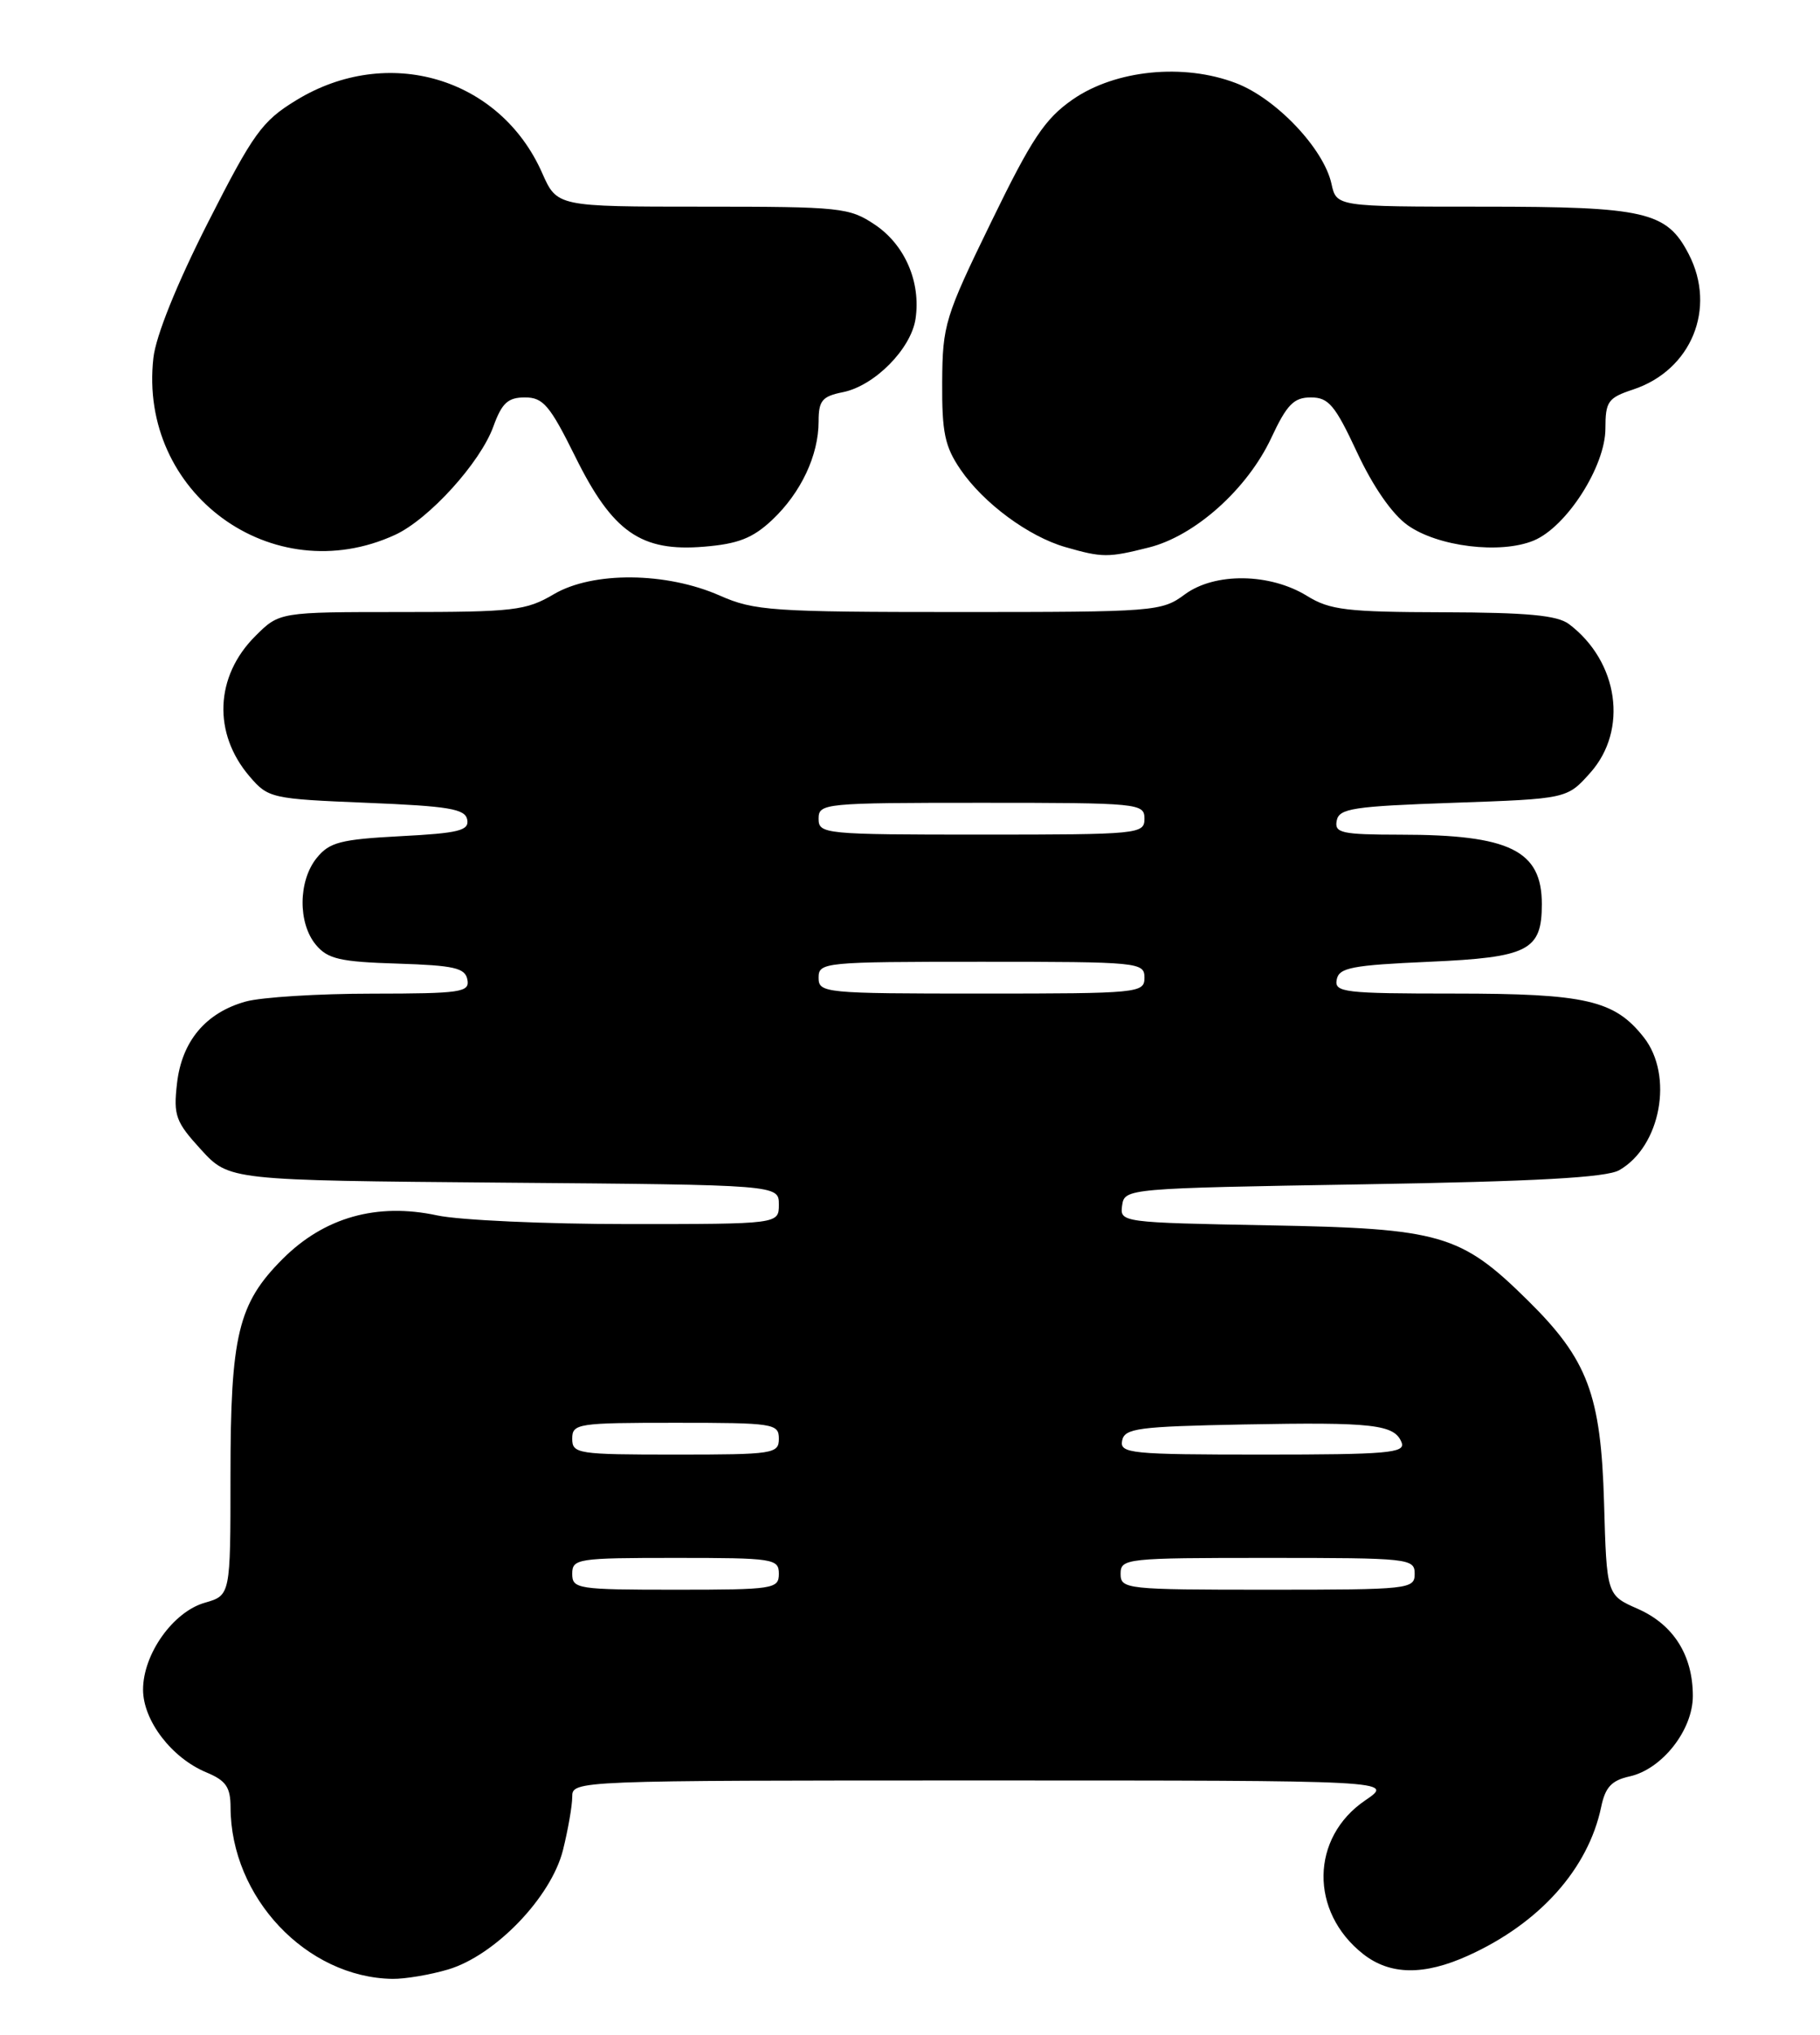 <?xml version="1.0" encoding="UTF-8" standalone="no"?>
<!DOCTYPE svg PUBLIC "-//W3C//DTD SVG 1.1//EN" "http://www.w3.org/Graphics/SVG/1.1/DTD/svg11.dtd" >
<svg xmlns="http://www.w3.org/2000/svg" xmlns:xlink="http://www.w3.org/1999/xlink" version="1.1" viewBox="0 0 229 256">
 <g >
 <path fill="currentColor"
d=" M 56.38 247.78 C 62.29 246.02 69.33 238.71 70.83 232.78 C 71.47 230.21 72.00 227.19 72.00 226.06 C 72.00 224.01 72.19 224.00 123.73 224.00 C 175.46 224.00 175.46 224.00 171.77 226.51 C 164.89 231.19 164.77 240.52 171.51 245.83 C 174.90 248.50 179.17 248.56 184.76 246.02 C 193.74 241.95 199.84 235.11 201.47 227.32 C 201.98 224.85 202.78 223.99 205.04 223.49 C 209.12 222.59 213.00 217.67 213.00 213.37 C 213.00 208.25 210.57 204.40 206.10 202.42 C 202.16 200.69 202.16 200.69 201.83 189.09 C 201.44 175.45 199.78 171.04 192.22 163.59 C 183.79 155.27 181.29 154.55 159.69 154.16 C 141.10 153.81 140.89 153.79 141.19 151.66 C 141.50 149.52 141.72 149.50 171.50 149.00 C 193.24 148.64 202.12 148.15 203.74 147.22 C 208.96 144.24 210.61 135.32 206.83 130.51 C 203.15 125.83 199.55 125.00 182.96 125.00 C 169.11 125.00 167.88 124.85 168.19 123.25 C 168.47 121.74 170.09 121.43 179.84 121.00 C 192.32 120.45 194.00 119.59 194.00 113.74 C 194.00 106.99 189.96 105.01 176.18 105.01 C 168.79 105.00 167.89 104.80 168.19 103.25 C 168.48 101.71 170.23 101.44 182.85 101.00 C 197.17 100.50 197.17 100.50 200.09 97.23 C 204.89 91.85 203.66 83.24 197.42 78.52 C 195.96 77.41 192.17 77.06 181.62 77.03 C 169.48 77.00 167.33 76.75 164.47 74.98 C 159.79 72.09 152.85 72.00 149.08 74.78 C 146.17 76.94 145.34 77.00 120.67 77.00 C 97.16 77.00 94.90 76.84 90.59 74.94 C 83.83 71.95 74.58 71.87 69.68 74.76 C 66.19 76.82 64.63 77.00 50.52 77.00 C 35.15 77.00 35.15 77.00 32.11 80.04 C 27.04 85.11 26.76 92.28 31.42 97.70 C 33.75 100.42 34.16 100.51 46.15 101.00 C 56.47 101.42 58.53 101.76 58.79 103.12 C 59.05 104.49 57.74 104.82 50.40 105.20 C 42.85 105.60 41.45 105.96 39.85 107.94 C 37.52 110.82 37.47 116.14 39.75 118.87 C 41.23 120.65 42.79 121.01 49.99 121.23 C 57.15 121.46 58.53 121.77 58.81 123.25 C 59.12 124.84 58.02 125.00 46.82 125.01 C 40.05 125.01 32.89 125.46 30.93 126.00 C 25.88 127.40 22.87 131.00 22.27 136.32 C 21.81 140.35 22.10 141.14 25.30 144.64 C 28.84 148.50 28.84 148.50 63.42 148.79 C 98.00 149.07 98.00 149.07 98.00 151.54 C 98.00 154.00 98.00 154.00 79.05 154.00 C 68.63 154.00 57.81 153.51 55.01 152.91 C 47.42 151.28 40.80 153.15 35.56 158.39 C 29.95 164.01 29.00 167.96 29.00 185.72 C 29.00 200.71 29.00 200.71 25.77 201.64 C 21.78 202.78 18.00 208.10 18.00 212.57 C 18.00 216.47 21.61 221.18 25.98 222.99 C 28.43 224.01 29.00 224.84 29.01 227.37 C 29.03 238.71 38.55 248.79 49.38 248.96 C 50.97 248.98 54.12 248.45 56.38 247.78 Z  M 49.71 67.29 C 53.97 65.33 60.44 58.20 62.08 53.65 C 63.15 50.70 63.91 50.00 66.05 50.00 C 68.34 50.00 69.18 50.99 72.37 57.43 C 77.07 66.95 80.64 69.44 88.58 68.78 C 92.87 68.43 94.71 67.71 97.15 65.42 C 100.78 62.00 103.00 57.29 103.00 53.01 C 103.00 50.40 103.45 49.86 106.06 49.34 C 110.04 48.54 114.64 43.89 115.20 40.10 C 115.88 35.48 113.86 30.81 110.10 28.28 C 106.87 26.11 105.81 26.00 88.40 26.00 C 70.09 26.00 70.09 26.00 68.21 21.75 C 62.90 9.74 48.76 5.57 37.26 12.62 C 32.97 15.24 31.88 16.75 26.15 28.03 C 22.24 35.74 19.61 42.26 19.30 45.03 C 17.38 62.03 34.27 74.39 49.71 67.29 Z  M 144.55 68.88 C 150.37 67.42 156.93 61.54 159.95 55.11 C 161.92 50.89 162.79 50.00 164.94 50.00 C 167.17 50.00 167.98 50.97 170.76 56.93 C 172.76 61.22 175.17 64.70 177.12 66.08 C 180.91 68.78 188.79 69.74 192.97 68.01 C 197.11 66.30 202.00 58.66 202.00 53.91 C 202.00 50.51 202.33 50.05 205.47 49.01 C 212.81 46.59 216.02 38.80 212.48 31.97 C 209.72 26.62 207.03 26.00 186.63 26.00 C 168.16 26.00 168.16 26.00 167.53 23.12 C 166.56 18.70 160.56 12.38 155.52 10.46 C 148.92 7.93 140.35 8.79 134.98 12.51 C 131.47 14.95 129.82 17.42 124.70 27.96 C 118.90 39.86 118.59 40.88 118.55 48.07 C 118.51 54.42 118.88 56.18 120.86 59.08 C 123.75 63.31 129.42 67.50 134.05 68.83 C 138.71 70.17 139.43 70.17 144.55 68.88 Z  M 72.00 198.00 C 72.00 196.10 72.67 196.00 85.00 196.00 C 97.33 196.00 98.00 196.10 98.00 198.00 C 98.00 199.90 97.33 200.00 85.00 200.00 C 72.67 200.00 72.00 199.90 72.00 198.00 Z  M 141.00 198.00 C 141.00 196.07 141.67 196.00 159.50 196.00 C 177.33 196.00 178.00 196.07 178.00 198.00 C 178.00 199.93 177.33 200.00 159.50 200.00 C 141.67 200.00 141.00 199.93 141.00 198.00 Z  M 72.00 181.00 C 72.00 179.10 72.67 179.00 85.00 179.00 C 97.33 179.00 98.00 179.10 98.00 181.00 C 98.00 182.90 97.33 183.00 85.00 183.00 C 72.67 183.00 72.00 182.90 72.00 181.00 Z  M 141.19 181.25 C 141.49 179.69 143.17 179.47 156.51 179.21 C 172.82 178.90 175.48 179.21 176.36 181.49 C 176.86 182.80 174.57 183.00 158.90 183.00 C 142.25 183.00 140.88 182.86 141.19 181.25 Z  M 103.00 123.00 C 103.00 121.07 103.67 121.00 123.50 121.00 C 143.33 121.00 144.00 121.07 144.00 123.00 C 144.00 124.93 143.33 125.00 123.50 125.00 C 103.67 125.00 103.00 124.93 103.00 123.00 Z  M 103.00 103.00 C 103.00 101.07 103.67 101.00 123.50 101.00 C 143.33 101.00 144.00 101.07 144.00 103.00 C 144.00 104.93 143.33 105.00 123.50 105.00 C 103.67 105.00 103.00 104.93 103.00 103.00 Z "/>
</g>
</svg>